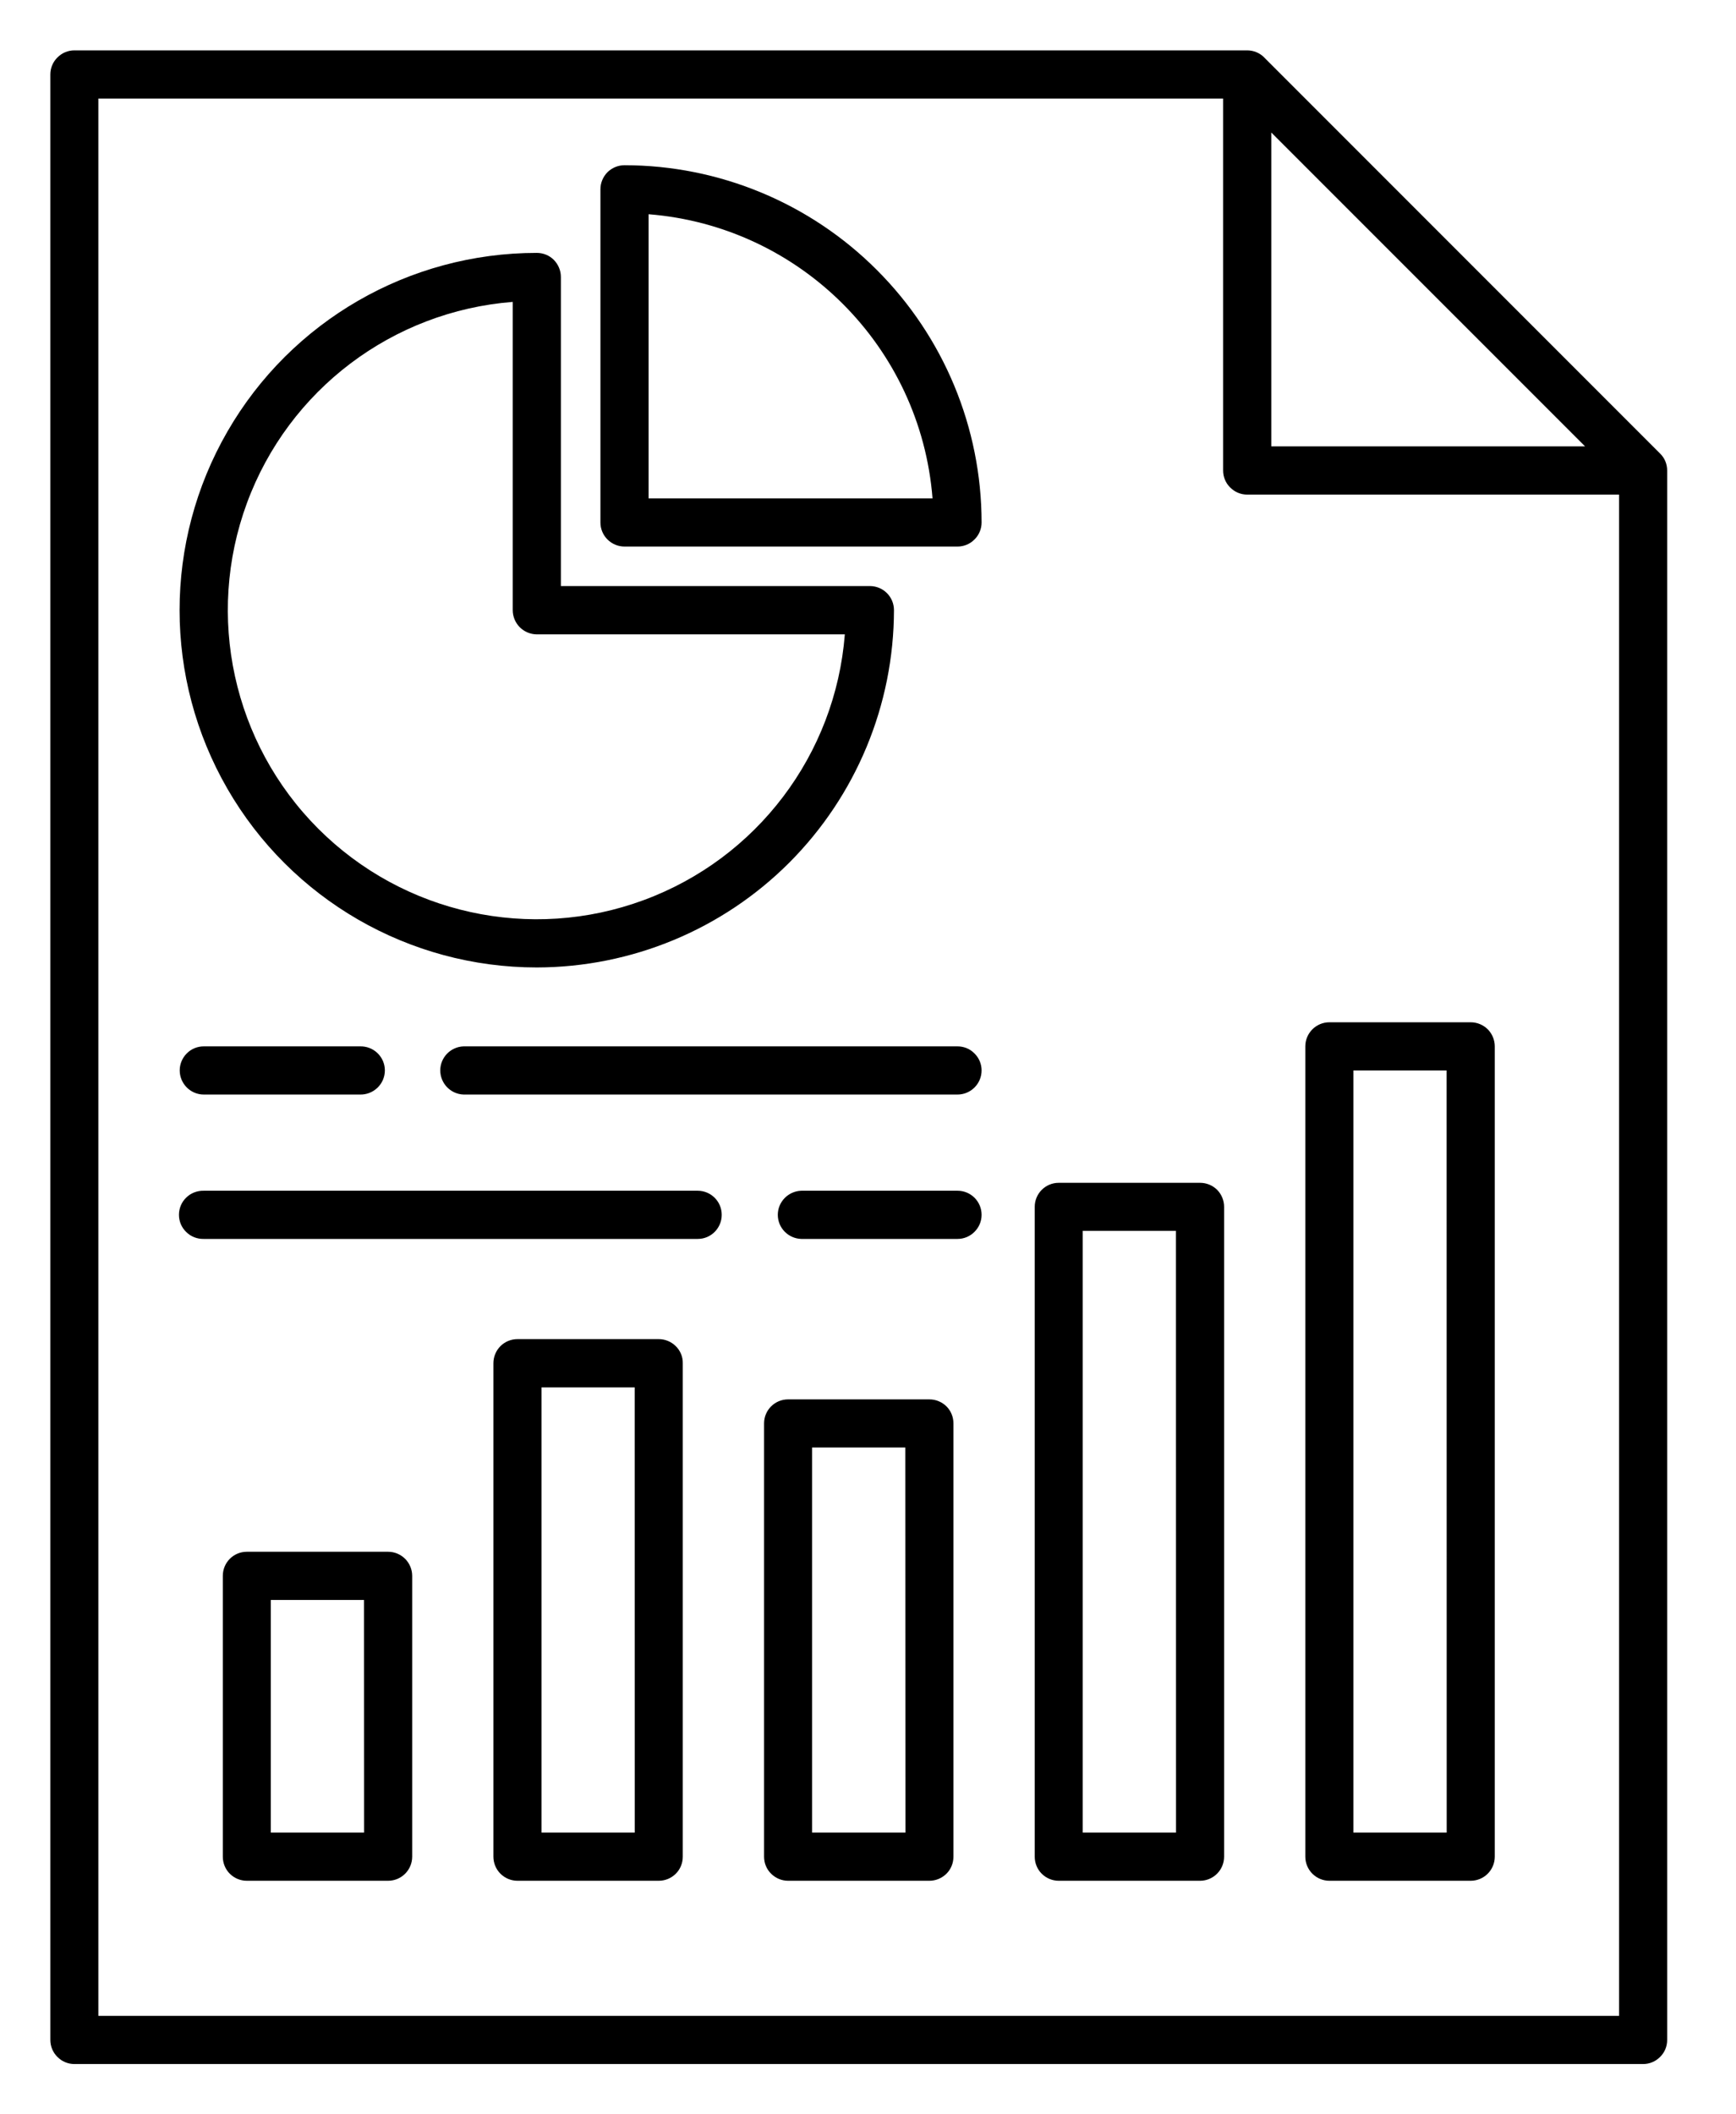 <svg width="23" height="28" viewBox="0 0 23 28" fill="none" xmlns="http://www.w3.org/2000/svg">
<path d="M21.994 6.006L16.75 0.762V0.761C16.69 0.701 16.609 0.667 16.523 0.667H0.985C0.901 0.667 0.82 0.701 0.761 0.761C0.701 0.82 0.667 0.901 0.667 0.985V27.015C0.667 27.1 0.701 27.181 0.761 27.24C0.82 27.3 0.901 27.334 0.985 27.334H21.77C21.854 27.334 21.935 27.3 21.994 27.24C22.055 27.181 22.088 27.1 22.088 27.015V6.231C22.088 6.146 22.055 6.065 21.994 6.006L21.994 6.006ZM16.843 1.755L21 5.911H16.843V1.755ZM1.303 26.696V1.305H16.205V6.231C16.205 6.315 16.238 6.397 16.299 6.456C16.358 6.516 16.439 6.55 16.523 6.55H21.451V26.696L1.303 26.696ZM7.111 12.812C8.366 12.81 9.569 12.312 10.456 11.425C11.343 10.537 11.842 9.335 11.844 8.08C11.844 7.904 11.702 7.762 11.526 7.761H7.431V3.667C7.431 3.583 7.397 3.502 7.337 3.441C7.277 3.381 7.196 3.349 7.111 3.349C5.42 3.349 3.858 4.25 3.013 5.715C2.168 7.179 2.168 8.982 3.013 10.446C3.858 11.91 5.42 12.812 7.111 12.812ZM6.793 3.998V8.08C6.793 8.165 6.827 8.246 6.886 8.306C6.946 8.366 7.027 8.4 7.111 8.401H11.193C11.068 9.993 10.028 11.367 8.529 11.92C7.03 12.474 5.346 12.104 4.216 10.974C3.087 9.844 2.719 8.16 3.272 6.661C3.825 5.162 5.2 4.123 6.793 3.998ZM8.272 7.238H12.686C12.771 7.238 12.852 7.204 12.911 7.144C12.971 7.085 13.005 7.004 13.005 6.919C13.004 5.665 12.505 4.462 11.617 3.575C10.731 2.688 9.528 2.189 8.274 2.188C8.189 2.188 8.108 2.222 8.048 2.281C7.989 2.341 7.955 2.422 7.955 2.506V6.92C7.955 7.004 7.989 7.085 8.048 7.144C8.108 7.204 8.189 7.238 8.274 7.238L8.272 7.238ZM8.593 2.837C10.601 2.997 12.196 4.592 12.355 6.6H8.593V2.837ZM5.142 20.55H3.27C3.094 20.55 2.952 20.692 2.952 20.869V24.588C2.952 24.673 2.985 24.754 3.044 24.813C3.104 24.873 3.185 24.907 3.27 24.907H5.142C5.227 24.907 5.308 24.873 5.368 24.813C5.427 24.754 5.461 24.673 5.461 24.588V20.869C5.461 20.785 5.427 20.703 5.368 20.644C5.308 20.584 5.227 20.55 5.142 20.55ZM4.824 24.269H3.588V21.188H4.823L4.824 24.269ZM8.728 17.734H6.856C6.771 17.734 6.69 17.767 6.63 17.827C6.571 17.887 6.537 17.968 6.537 18.052V24.588C6.537 24.673 6.571 24.754 6.63 24.813C6.69 24.873 6.771 24.907 6.856 24.907H8.728C8.813 24.907 8.894 24.873 8.954 24.813C9.013 24.754 9.046 24.673 9.046 24.588V18.053C9.048 17.969 9.014 17.887 8.954 17.828C8.894 17.768 8.813 17.734 8.728 17.734ZM8.41 24.269H7.174V18.373H8.409L8.41 24.269ZM12.314 18.532H10.441C10.265 18.532 10.123 18.674 10.123 18.85V24.588C10.123 24.673 10.156 24.754 10.216 24.813C10.276 24.873 10.357 24.907 10.441 24.907H12.314C12.398 24.907 12.479 24.873 12.54 24.813C12.599 24.754 12.632 24.673 12.632 24.588V18.85C12.632 18.765 12.599 18.684 12.54 18.625C12.479 18.565 12.398 18.532 12.314 18.532ZM11.996 24.269H10.759V19.169H11.994L11.996 24.269ZM15.9 15.664H14.027C13.851 15.664 13.709 15.806 13.709 15.982V24.588C13.709 24.673 13.742 24.754 13.801 24.813C13.861 24.873 13.942 24.907 14.027 24.907H15.9C15.984 24.907 16.065 24.873 16.125 24.813C16.184 24.754 16.218 24.673 16.218 24.588V15.982C16.218 15.897 16.184 15.816 16.125 15.756C16.065 15.697 15.984 15.664 15.9 15.664ZM15.581 24.269H14.345V16.3H15.58L15.581 24.269ZM19.485 13.538H17.613C17.437 13.538 17.294 13.681 17.294 13.857V24.588C17.294 24.673 17.328 24.754 17.387 24.813C17.447 24.873 17.528 24.907 17.613 24.907H19.485C19.57 24.907 19.651 24.873 19.711 24.813C19.77 24.754 19.804 24.673 19.804 24.588V13.857C19.804 13.772 19.77 13.691 19.711 13.631C19.651 13.572 19.57 13.538 19.485 13.538ZM19.167 24.269H17.931V14.176H19.166L19.167 24.269ZM2.381 14.175C2.381 14.091 2.415 14.01 2.474 13.951C2.534 13.89 2.615 13.857 2.7 13.857H4.77C4.857 13.855 4.94 13.887 5.002 13.947C5.064 14.007 5.099 14.089 5.099 14.175C5.099 14.262 5.064 14.344 5.002 14.404C4.94 14.464 4.857 14.497 4.77 14.495H2.7C2.524 14.495 2.381 14.351 2.381 14.175ZM13.005 14.175C13.005 14.351 12.863 14.495 12.685 14.495H6.142C5.97 14.489 5.833 14.348 5.833 14.175C5.833 14.004 5.97 13.863 6.142 13.857H12.685C12.771 13.857 12.852 13.89 12.911 13.951C12.971 14.01 13.005 14.091 13.005 14.175ZM13.005 16.088C13.005 16.173 12.971 16.254 12.911 16.313C12.852 16.373 12.771 16.407 12.687 16.407H10.615C10.443 16.401 10.305 16.261 10.305 16.088C10.305 15.916 10.443 15.775 10.615 15.769H12.687C12.863 15.769 13.005 15.912 13.005 16.088ZM9.562 16.088C9.562 16.263 9.421 16.407 9.245 16.407H2.699C2.614 16.409 2.529 16.377 2.468 16.316C2.405 16.256 2.371 16.174 2.371 16.088C2.371 16.002 2.405 15.919 2.468 15.859C2.529 15.799 2.614 15.767 2.699 15.769H9.245C9.421 15.77 9.562 15.912 9.562 16.088Z" fill="currentColor"/>
</svg>
